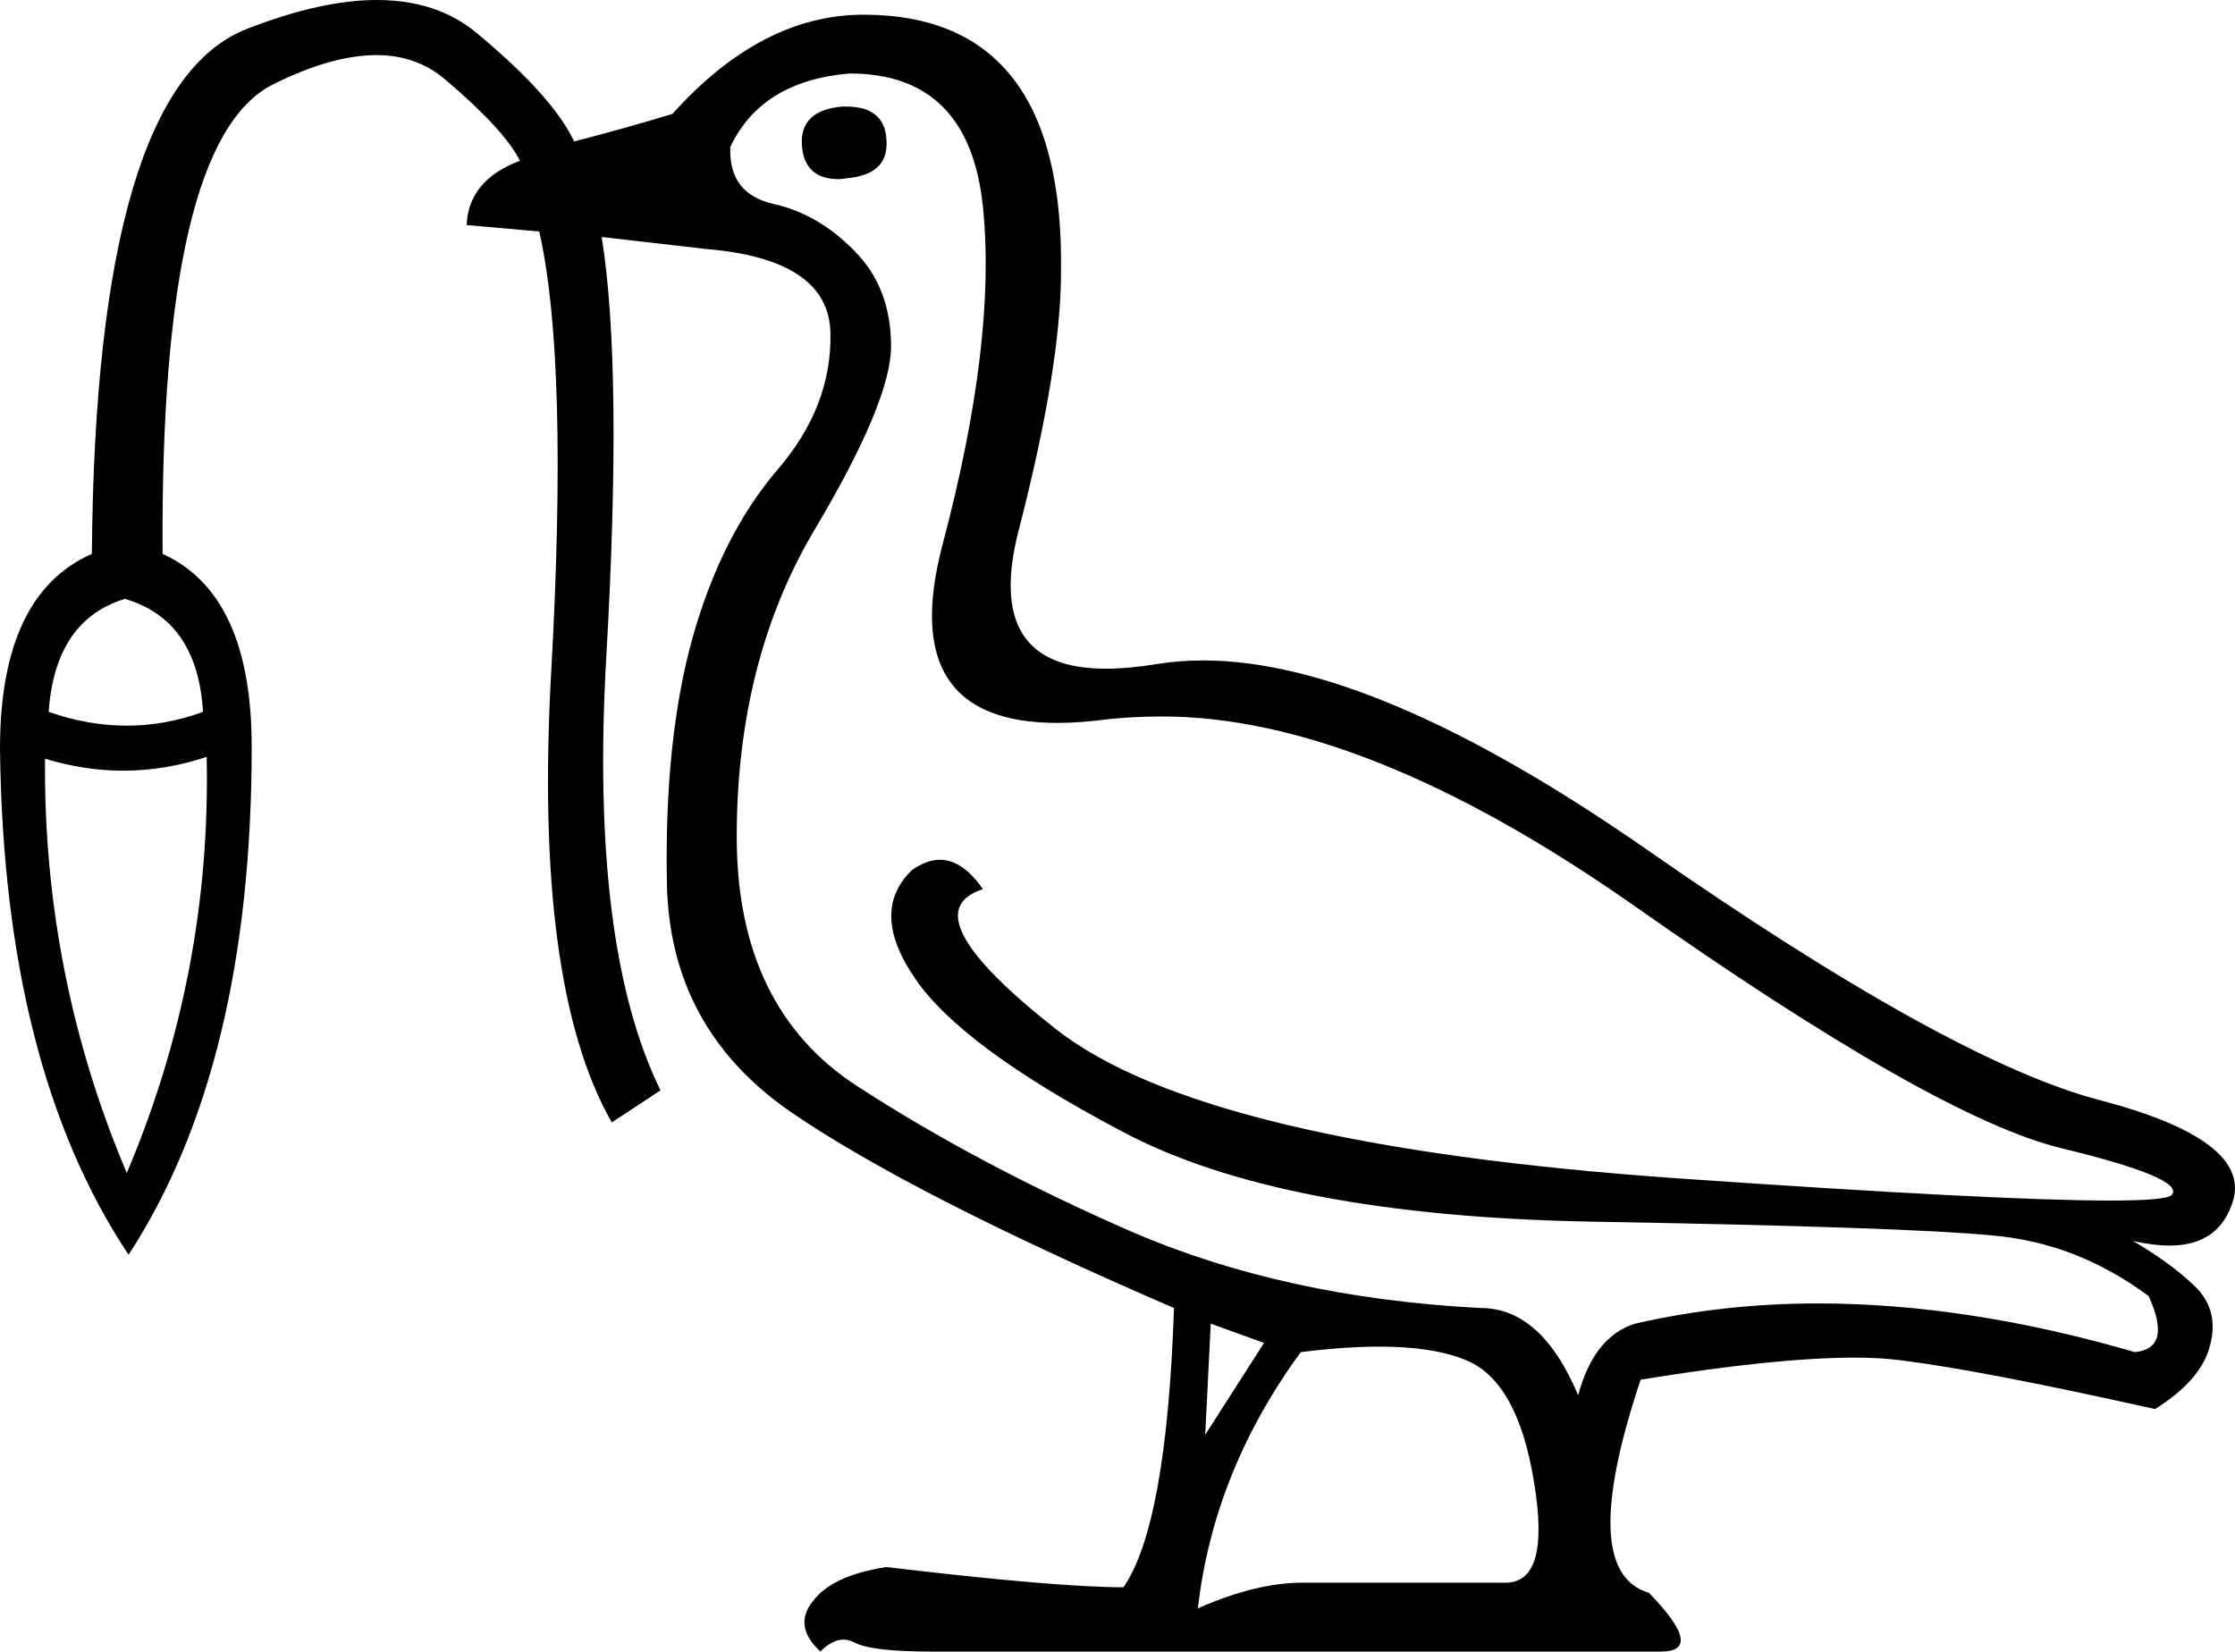 <?xml version='1.0' encoding ='UTF-8' standalone='yes'?>
<svg width='24.33' height='17.98' xmlns='http://www.w3.org/2000/svg' xmlns:xlink='http://www.w3.org/1999/xlink' >
<path style='fill:black; stroke:none' d=' M 9.21 1.16  Q 9.19 1.16 9.17 1.16  Q 8.7 1.2 8.73 1.59  Q 8.76 1.95 9.13 1.95  Q 9.17 1.95 9.22 1.94  Q 9.68 1.9 9.65 1.52  Q 9.63 1.16 9.21 1.16  Z  M 1.36 6.52  Q 2.15 6.75 2.21 7.75  Q 1.8 7.9 1.38 7.9  Q 0.96 7.9 0.53 7.75  Q 0.6 6.75 1.36 6.52  Z  M 2.25 8.24  Q 2.3 10.6 1.38 12.77  Q 0.47 10.62 0.49 8.26  L 0.49 8.26  Q 0.92 8.39 1.34 8.39  Q 1.8 8.39 2.25 8.24  Z  M 9.25 0.8  Q 10.55 0.8 10.7 2.25  Q 10.85 3.71 10.26 5.93  Q 9.75 7.87 11.51 7.87  Q 11.76 7.87 12.06 7.83  Q 12.34 7.8 12.65 7.8  Q 14.84 7.8 17.76 9.84  Q 21.07 12.17 22.44 12.5  Q 23.8 12.83 23.64 13.01  Q 23.58 13.07 22.97 13.07  Q 21.75 13.07 18.29 12.83  Q 13.1 12.47 11.49 11.2  Q 9.89 9.94 10.7 9.68  Q 10.48 9.36 10.23 9.36  Q 10.09 9.36 9.93 9.47  Q 9.46 9.92 9.96 10.65  Q 10.46 11.39 12.2 12.31  Q 13.93 13.24 17.35 13.3  Q 20.78 13.36 21.69 13.45  Q 22.61 13.53 23.39 14.11  Q 23.65 14.68 23.24 14.72  Q 21.42 14.19 19.79 14.19  Q 18.76 14.19 17.8 14.41  Q 17.35 14.55 17.18 15.19  Q 16.78 14.24 16.12 14.24  Q 13.99 14.13 12.32 13.41  Q 10.65 12.68 9.34 11.83  Q 8.02 10.98 8.02 9.11  Q 8.02 7.2 8.86 5.78  Q 9.7 4.37 9.7 3.77  Q 9.7 3.13 9.3 2.73  Q 8.91 2.33 8.42 2.22  Q 7.93 2.11 7.95 1.6  Q 8.29 0.88 9.25 0.8  Z  M 13.18 14.41  L 13.76 14.62  L 13.12 15.62  L 13.18 14.41  Z  M 15.02 14.66  Q 15.59 14.66 15.94 14.8  Q 16.52 15.02 16.7 16.14  Q 16.88 17.23 16.39 17.23  Q 16.38 17.23 16.37 17.23  L 14.31 17.23  Q 14.25 17.23 14.18 17.23  Q 13.67 17.23 13.04 17.51  Q 13.21 16.02 14.16 14.72  Q 14.64 14.66 15.02 14.66  Z  M 4.1 0  Q 3.5 0 2.7 0.31  Q 1.04 0.94 1 6.03  Q 0 6.47 0 8.15  Q 0.04 11.62 1.4 13.66  Q 2.74 11.6 2.74 8.13  Q 2.74 6.47 1.77 6.03  Q 1.74 1.54 2.97 0.92  Q 3.61 0.6 4.1 0.6  Q 4.53 0.6 4.84 0.86  Q 5.49 1.41 5.66 1.75  Q 5.1 1.96 5.08 2.45  L 5.87 2.52  Q 6.19 3.92 6 7.32  Q 5.81 10.73 6.66 12.22  L 7.19 11.87  Q 6.42 10.3 6.6 7.15  Q 6.78 4.01 6.55 2.58  L 6.55 2.58  L 7.68 2.71  Q 9.02 2.82 9.04 3.62  Q 9.06 4.43 8.45 5.13  Q 7.85 5.84 7.54 6.94  Q 7.23 8.05 7.26 9.62  Q 7.29 11.19 8.6 12.1  Q 9.91 13 12.78 14.24  Q 12.7 16.6 12.23 17.28  Q 11.5 17.28 9.65 17.06  Q 9.06 17.15 8.85 17.43  Q 8.63 17.7 8.93 17.98  Q 9.06 17.85 9.18 17.85  Q 9.24 17.85 9.3 17.88  Q 9.48 17.98 10.14 17.98  L 18.08 17.98  Q 18.57 17.98 17.95 17.34  Q 17.16 17.11 17.86 15.02  Q 19.33 14.78 20.19 14.78  Q 20.48 14.78 20.7 14.81  Q 21.58 14.92 23.46 15.34  Q 23.97 15.02 24.06 14.64  Q 24.16 14.26 23.89 14  Q 23.63 13.75 23.22 13.51  L 23.22 13.51  Q 23.44 13.56 23.62 13.56  Q 24.16 13.56 24.31 13.07  Q 24.5 12.41 22.87 11.98  Q 21.24 11.56 17.9 9.23  Q 14.96 7.19 13.1 7.19  Q 12.83 7.19 12.59 7.23  Q 12.28 7.28 12.04 7.28  Q 10.7 7.28 11.09 5.77  Q 11.55 3.99 11.55 2.96  Q 11.59 0.16 9.4 0.16  Q 8.29 0.16 7.32 1.24  Q 6.83 1.39 6.25 1.54  Q 6.02 1.05 5.19 0.36  Q 4.76 0 4.1 0  Z '/></svg>
